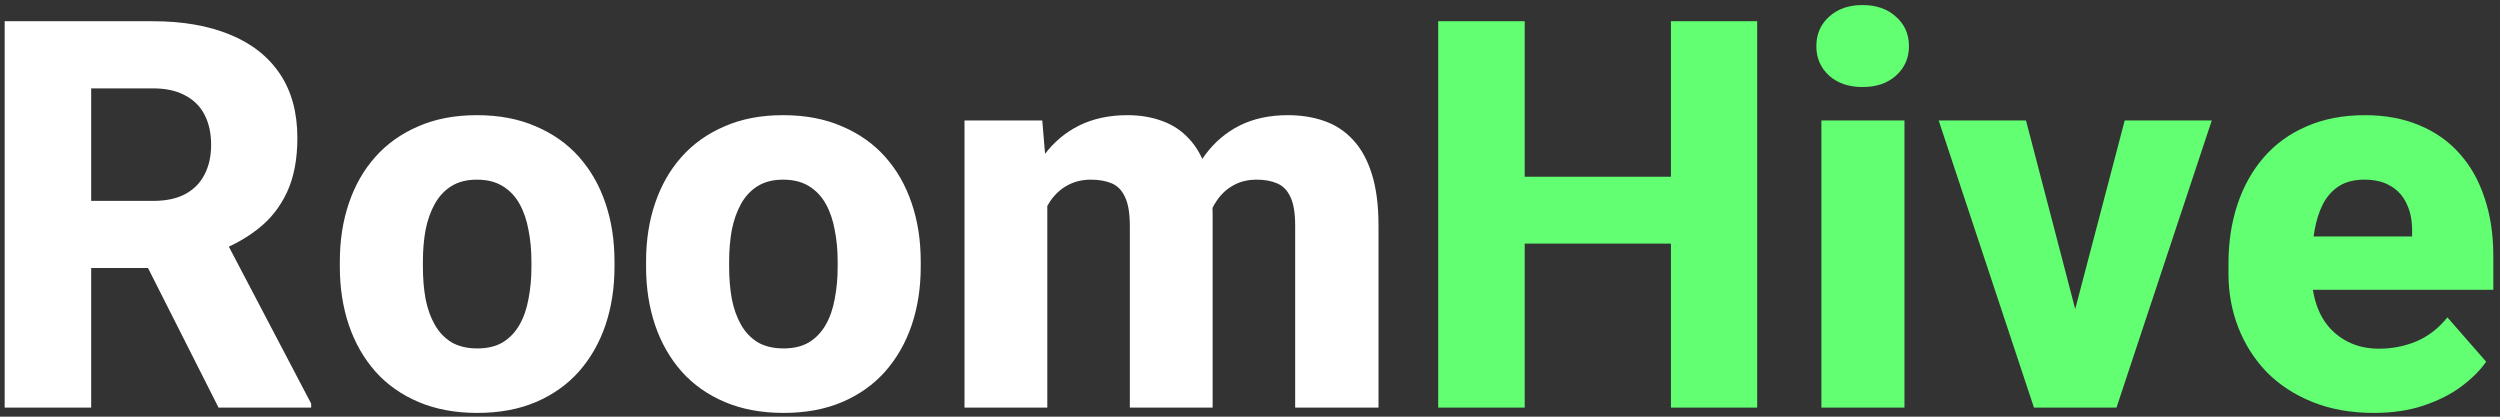 <svg width="276" height="46" viewBox="0 0 276 46" fill="none" xmlns="http://www.w3.org/2000/svg">
<rect x="0" y="0" width="276" height="46" fill="#333333" stroke="none"/>
<path d="M0.516 2.344H16.893C20.154 2.344 22.977 2.832 25.359 3.809C27.762 4.785 29.607 6.23 30.896 8.145C32.185 10.059 32.83 12.422 32.83 15.234C32.83 17.578 32.449 19.57 31.688 21.211C30.926 22.852 29.852 24.209 28.465 25.283C27.098 26.357 25.496 27.227 23.66 27.891L20.555 29.59H6.609L6.551 22.178H16.922C18.348 22.178 19.529 21.924 20.467 21.416C21.404 20.908 22.107 20.195 22.576 19.277C23.064 18.34 23.309 17.246 23.309 15.996C23.309 14.707 23.064 13.594 22.576 12.656C22.088 11.719 21.365 11.006 20.408 10.518C19.471 10.01 18.299 9.756 16.893 9.756H10.066V45H0.516V2.344ZM24.129 45L14.549 26.045L24.627 26.016L34.353 44.56V45H24.129ZM37.518 29.473V28.857C37.518 26.533 37.85 24.395 38.514 22.441C39.178 20.469 40.154 18.76 41.443 17.314C42.732 15.869 44.315 14.746 46.19 13.945C48.065 13.125 50.213 12.715 52.635 12.715C55.096 12.715 57.264 13.125 59.139 13.945C61.033 14.746 62.625 15.869 63.914 17.314C65.203 18.76 66.18 20.469 66.844 22.441C67.508 24.395 67.84 26.533 67.84 28.857V29.473C67.84 31.777 67.508 33.916 66.844 35.889C66.18 37.842 65.203 39.551 63.914 41.016C62.625 42.461 61.043 43.584 59.168 44.385C57.293 45.185 55.135 45.586 52.693 45.586C50.272 45.586 48.113 45.185 46.219 44.385C44.324 43.584 42.732 42.461 41.443 41.016C40.154 39.551 39.178 37.842 38.514 35.889C37.85 33.916 37.518 31.777 37.518 29.473ZM46.688 28.857V29.473C46.688 30.723 46.785 31.895 46.98 32.988C47.195 34.082 47.537 35.039 48.006 35.859C48.475 36.68 49.09 37.324 49.852 37.793C50.633 38.242 51.58 38.467 52.693 38.467C53.807 38.467 54.744 38.242 55.506 37.793C56.268 37.324 56.883 36.68 57.352 35.859C57.82 35.039 58.152 34.082 58.348 32.988C58.562 31.895 58.67 30.723 58.67 29.473V28.857C58.67 27.627 58.562 26.475 58.348 25.4C58.152 24.307 57.82 23.34 57.352 22.5C56.883 21.66 56.258 21.006 55.477 20.537C54.715 20.068 53.768 19.834 52.635 19.834C51.541 19.834 50.613 20.068 49.852 20.537C49.09 21.006 48.475 21.66 48.006 22.5C47.537 23.34 47.195 24.307 46.98 25.4C46.785 26.475 46.688 27.627 46.688 28.857ZM71.326 29.473V28.857C71.326 26.533 71.658 24.395 72.322 22.441C72.986 20.469 73.963 18.76 75.252 17.314C76.541 15.869 78.123 14.746 79.998 13.945C81.873 13.125 84.022 12.715 86.443 12.715C88.904 12.715 91.072 13.125 92.947 13.945C94.842 14.746 96.434 15.869 97.723 17.314C99.012 18.76 99.988 20.469 100.652 22.441C101.316 24.395 101.648 26.533 101.648 28.857V29.473C101.648 31.777 101.316 33.916 100.652 35.889C99.988 37.842 99.012 39.551 97.723 41.016C96.434 42.461 94.852 43.584 92.977 44.385C91.102 45.185 88.943 45.586 86.502 45.586C84.08 45.586 81.922 45.185 80.027 44.385C78.133 43.584 76.541 42.461 75.252 41.016C73.963 39.551 72.986 37.842 72.322 35.889C71.658 33.916 71.326 31.777 71.326 29.473ZM80.496 28.857V29.473C80.496 30.723 80.594 31.895 80.789 32.988C81.004 34.082 81.346 35.039 81.814 35.859C82.283 36.68 82.898 37.324 83.66 37.793C84.441 38.242 85.389 38.467 86.502 38.467C87.615 38.467 88.553 38.242 89.314 37.793C90.076 37.324 90.691 36.68 91.16 35.859C91.629 35.039 91.961 34.082 92.156 32.988C92.371 31.895 92.478 30.723 92.478 29.473V28.857C92.478 27.627 92.371 26.475 92.156 25.4C91.961 24.307 91.629 23.34 91.16 22.5C90.691 21.66 90.066 21.006 89.285 20.537C88.523 20.068 87.576 19.834 86.443 19.834C85.35 19.834 84.422 20.068 83.66 20.537C82.898 21.006 82.283 21.66 81.814 22.5C81.346 23.34 81.004 24.307 80.789 25.4C80.594 26.475 80.496 27.627 80.496 28.857ZM115.623 19.951V45H106.482V13.301H115.066L115.623 19.951ZM114.451 28.037L112.137 28.096C112.137 25.869 112.4 23.828 112.928 21.973C113.475 20.098 114.266 18.467 115.301 17.08C116.336 15.693 117.615 14.619 119.139 13.857C120.682 13.096 122.459 12.715 124.471 12.715C125.877 12.715 127.156 12.93 128.309 13.359C129.461 13.77 130.447 14.424 131.268 15.322C132.107 16.201 132.752 17.354 133.201 18.779C133.65 20.186 133.875 21.875 133.875 23.848V45H124.734V24.961C124.734 23.555 124.559 22.49 124.207 21.768C123.875 21.025 123.387 20.518 122.742 20.244C122.098 19.971 121.326 19.834 120.428 19.834C119.451 19.834 118.582 20.049 117.82 20.479C117.078 20.889 116.453 21.465 115.945 22.207C115.438 22.949 115.057 23.818 114.803 24.814C114.568 25.811 114.451 26.885 114.451 28.037ZM132.938 27.568L130.037 27.803C130.037 25.654 130.291 23.662 130.799 21.826C131.307 19.99 132.068 18.398 133.084 17.051C134.1 15.684 135.359 14.619 136.863 13.857C138.387 13.096 140.154 12.715 142.166 12.715C143.65 12.715 144.998 12.93 146.209 13.359C147.439 13.789 148.494 14.482 149.373 15.44C150.271 16.396 150.965 17.656 151.453 19.219C151.941 20.762 152.186 22.656 152.186 24.902V45H142.986V24.902C142.986 23.516 142.811 22.461 142.459 21.738C142.127 21.016 141.639 20.518 140.994 20.244C140.369 19.971 139.617 19.834 138.738 19.834C137.762 19.834 136.912 20.039 136.189 20.449C135.467 20.84 134.861 21.387 134.373 22.09C133.885 22.773 133.523 23.584 133.289 24.521C133.055 25.459 132.938 26.475 132.938 27.568Z" fill="white"/>
<path d="M187.4 19.512V26.895H165.311V19.512H187.4ZM168.328 2.344V45H158.777V2.344H168.328ZM193.992 2.344V45H184.471V2.344H193.992ZM210.252 13.301V45H201.082V13.301H210.252ZM200.525 5.098C200.525 3.77 200.994 2.686 201.932 1.846C202.869 0.986 204.1 0.557 205.623 0.557C207.146 0.557 208.377 0.986 209.314 1.846C210.271 2.686 210.75 3.77 210.75 5.098C210.75 6.406 210.271 7.49 209.314 8.35C208.377 9.189 207.146 9.609 205.623 9.609C204.1 9.609 202.869 9.189 201.932 8.35C200.994 7.49 200.525 6.406 200.525 5.098ZM227.947 38.525L234.568 13.301H244.178L233.66 45H227.889L227.947 38.525ZM223.67 13.301L230.262 38.555L230.32 45H224.549L214.031 13.301H223.67ZM262.078 45.586C259.559 45.586 257.303 45.185 255.311 44.385C253.318 43.584 251.629 42.48 250.242 41.074C248.875 39.648 247.83 38.008 247.107 36.152C246.385 34.297 246.023 32.315 246.023 30.205V29.092C246.023 26.729 246.355 24.551 247.02 22.559C247.684 20.566 248.65 18.838 249.92 17.373C251.209 15.889 252.791 14.746 254.666 13.945C256.541 13.125 258.68 12.715 261.082 12.715C263.328 12.715 265.33 13.086 267.088 13.828C268.846 14.551 270.33 15.596 271.541 16.963C272.752 18.311 273.67 19.941 274.295 21.855C274.939 23.75 275.262 25.879 275.262 28.242V31.992H249.715V26.104H266.297V25.4C266.297 24.287 266.092 23.311 265.682 22.471C265.291 21.631 264.705 20.986 263.924 20.537C263.162 20.068 262.195 19.834 261.023 19.834C259.91 19.834 258.982 20.068 258.24 20.537C257.498 21.006 256.902 21.67 256.453 22.529C256.023 23.369 255.711 24.355 255.516 25.488C255.32 26.602 255.223 27.803 255.223 29.092V30.205C255.223 31.436 255.389 32.559 255.721 33.574C256.053 34.59 256.541 35.459 257.186 36.182C257.83 36.904 258.611 37.471 259.529 37.881C260.447 38.291 261.492 38.496 262.664 38.496C264.109 38.496 265.486 38.223 266.795 37.676C268.104 37.109 269.236 36.23 270.193 35.039L274.471 39.932C273.826 40.869 272.918 41.777 271.746 42.656C270.594 43.516 269.207 44.219 267.586 44.766C265.965 45.312 264.129 45.586 262.078 45.586Z" fill="#61FF71"/>
</svg>
